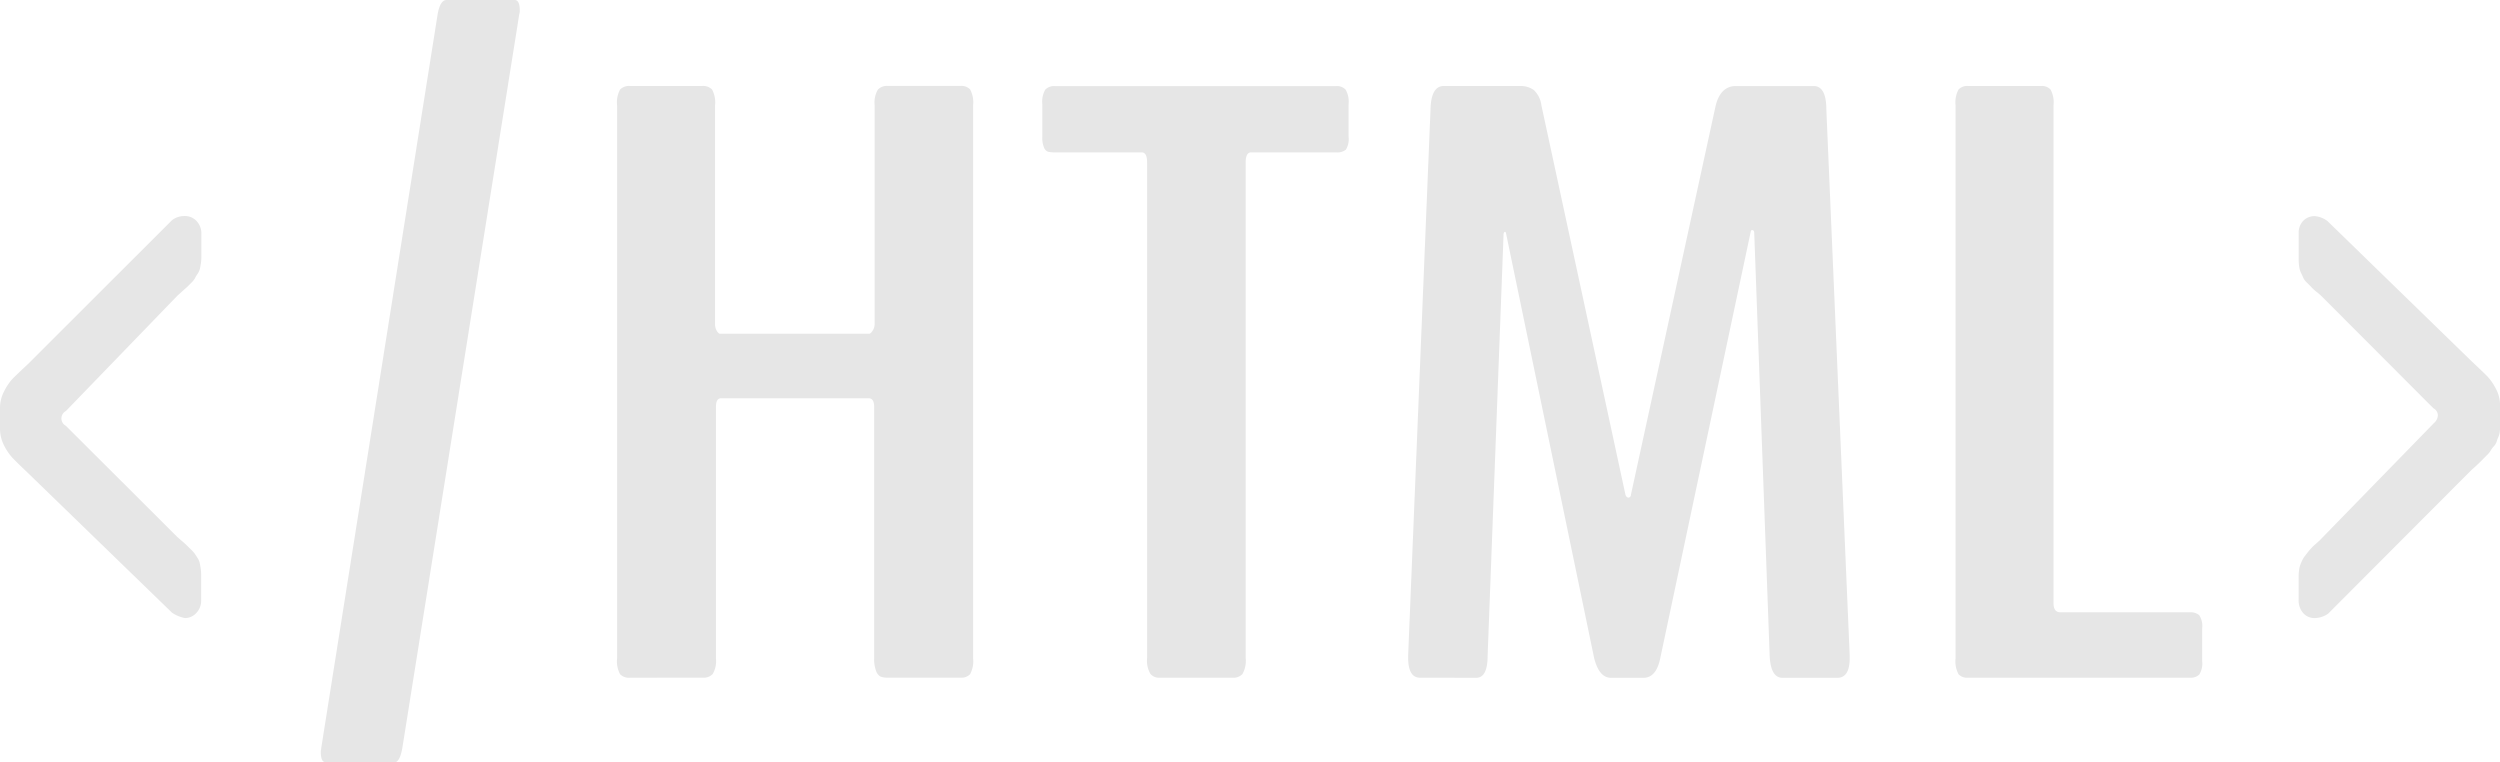 <svg xmlns="http://www.w3.org/2000/svg" width="98.363" height="30" viewBox="0 0 98.363 30">
  <g id="Group_260" data-name="Group 260" transform="translate(-1139.645 -531.19)">
    <g id="Group_259" data-name="Group 259">
      <path id="Path_417" data-name="Path 417" d="M1146.922,555.508a1.362,1.362,0,0,1-.508-.211l-5.693-5.52q-.411-.39-.587-.575a2.138,2.138,0,0,1-.333-.494,1.446,1.446,0,0,1-.156-.664v-.793a1.416,1.416,0,0,1,.166-.672,2.137,2.137,0,0,1,.313-.47q.147-.153.616-.59l5.674-5.667a.79.79,0,0,1,.489-.162.624.624,0,0,1,.479.2.706.706,0,0,1,.186.494v.907a1.68,1.68,0,0,1-.02.267c-.013.081-.026.151-.039.211a.684.684,0,0,1-.1.21,1.164,1.164,0,0,0-.1.17.838.838,0,0,1-.147.178c-.085.087-.134.135-.147.146l-.2.178c-.117.108-.182.167-.195.178l-4.382,4.533a.329.329,0,0,0,0,.583l4.382,4.371c.039.033.1.089.195.17s.154.138.186.17l.157.154a1.385,1.385,0,0,1,.147.162l.107.162a.619.619,0,0,1,.088.194c.013.06.026.13.039.211a1.68,1.68,0,0,1,.02.267v1.02a.682.682,0,0,1-.186.477A.6.6,0,0,1,1146.922,555.508Z" fill="#e6e6e6"/>
      <path id="Path_418" data-name="Path 418" d="M1152.442,561.174q-.176,0-.176-.421a.382.382,0,0,1,.01-.065.469.469,0,0,0,.01-.08l4.577-28.851c.065-.378.183-.567.352-.567h2.68c.13,0,.2.135.2.4a.473.473,0,0,1-.02.162l-4.6,28.867q-.1.565-.313.566Z" fill="#e6e6e6"/>
      <path id="Path_419" data-name="Path 419" d="M1164.434,557.855a.487.487,0,0,1-.391-.137,1.069,1.069,0,0,1-.118-.624V535.335a1.063,1.063,0,0,1,.118-.623.487.487,0,0,1,.391-.138h2.836a.487.487,0,0,1,.391.138,1.063,1.063,0,0,1,.118.623v8.613a.5.5,0,0,0,.068.259c.046.076.088.114.128.114h5.868c.039,0,.085-.041.137-.122a.484.484,0,0,0,.078-.267v-8.6a1.013,1.013,0,0,1,.127-.615.481.481,0,0,1,.382-.146h2.876a.461.461,0,0,1,.371.138,1.071,1.071,0,0,1,.118.623v21.759a1.077,1.077,0,0,1-.118.624.46.46,0,0,1-.371.137h-2.876a.742.742,0,0,1-.274-.04.391.391,0,0,1-.176-.219,1.286,1.286,0,0,1-.078-.5V547.2c0-.226-.072-.34-.215-.34h-5.81c-.131,0-.2.114-.2.34v9.892a1.011,1.011,0,0,1-.127.616.481.481,0,0,1-.382.145Z" fill="#e6e6e6"/>
      <path id="Path_420" data-name="Path 420" d="M1185.268,557.855a.44.44,0,0,1-.362-.154,1.045,1.045,0,0,1-.128-.623V537.585c0-.269-.071-.4-.215-.4h-3.4a1.178,1.178,0,0,1-.283-.025.279.279,0,0,1-.157-.162,1,1,0,0,1-.068-.429v-1.278a.957.957,0,0,1,.117-.575.489.489,0,0,1,.391-.138h11.053a.463.463,0,0,1,.372.138.956.956,0,0,1,.117.575v1.278a.79.79,0,0,1-.107.511.544.544,0,0,1-.382.105h-3.345c-.144,0-.215.135-.215.4v19.493a1.055,1.055,0,0,1-.127.632.482.482,0,0,1-.382.145Z" fill="#e6e6e6"/>
      <path id="Path_421" data-name="Path 421" d="M1195.518,557.855c-.312,0-.469-.264-.469-.793v-.081l.88-21.484q.02-.89.489-.923h3.091a.881.881,0,0,1,.489.162,1,1,0,0,1,.294.6l3.306,15.316a.17.17,0,0,0,.068.1.081.081,0,0,0,.1,0,.111.111,0,0,0,.049-.1l3.325-15.267q.177-.777.763-.81h3.13q.469.033.47.923l.919,21.484v.1q0,.777-.489.777h-2.152q-.47,0-.508-.874l-.607-16.627c0-.065-.019-.1-.058-.113a.058.058,0,0,0-.078.048l-3.561,16.789q-.156.777-.665.777h-1.271c-.314,0-.535-.259-.666-.777L1198.9,540.37c-.014-.065-.04-.075-.079-.032a.194.194,0,0,0-.019.1l-.626,16.546q0,.875-.45.874Z" fill="#e6e6e6"/>
      <path id="Path_422" data-name="Path 422" d="M1217.076,557.855a.463.463,0,0,1-.372-.137,1.079,1.079,0,0,1-.117-.624V535.335a1.073,1.073,0,0,1,.117-.623.463.463,0,0,1,.372-.138h2.876a.461.461,0,0,1,.371.138,1.063,1.063,0,0,1,.118.623v19.59c0,.237.091.356.274.356h5.086a.525.525,0,0,1,.372.113.773.773,0,0,1,.117.519v1.295a.805.805,0,0,1-.117.526.5.5,0,0,1-.372.121Z" fill="#e6e6e6"/>
      <path id="Path_423" data-name="Path 423" d="M1230.731,555.508a.592.592,0,0,1-.47-.2.751.751,0,0,1-.176-.51v-.89c0-.076,0-.148.01-.218a1.241,1.241,0,0,1,.029-.187,1.04,1.04,0,0,1,.059-.17c.026-.059.049-.108.068-.146a1.086,1.086,0,0,1,.1-.145c.046-.059.078-.1.1-.13s.059-.073.117-.137a1.442,1.442,0,0,1,.128-.13c.025-.021.078-.067.156-.138a1.637,1.637,0,0,0,.156-.153l4.4-4.517a.424.424,0,0,0,.156-.308.324.324,0,0,0-.175-.275l-4.363-4.372a2.494,2.494,0,0,0-.225-.2,1.937,1.937,0,0,1-.215-.194c-.033-.038-.088-.094-.167-.17a.642.642,0,0,1-.146-.186c-.02-.049-.049-.114-.088-.194a.856.856,0,0,1-.078-.252,1.965,1.965,0,0,1-.02-.291v-1.036a.672.672,0,0,1,.176-.478.616.616,0,0,1,.47-.186.955.955,0,0,1,.488.194l5.693,5.537q.45.422.607.583a2.185,2.185,0,0,1,.322.47,1.371,1.371,0,0,1,.167.663v.794c0,.086,0,.164-.01.234a.716.716,0,0,1-.059.219,1.421,1.421,0,0,0-.068.186.523.523,0,0,1-.117.186.745.745,0,0,0-.118.162.807.807,0,0,1-.157.187c-.091.092-.146.148-.166.17s-.088.086-.2.194-.189.173-.215.194l-5.654,5.667A.955.955,0,0,1,1230.731,555.508Z" fill="#e6e6e6"/>
    </g>
  </g>
</svg>
